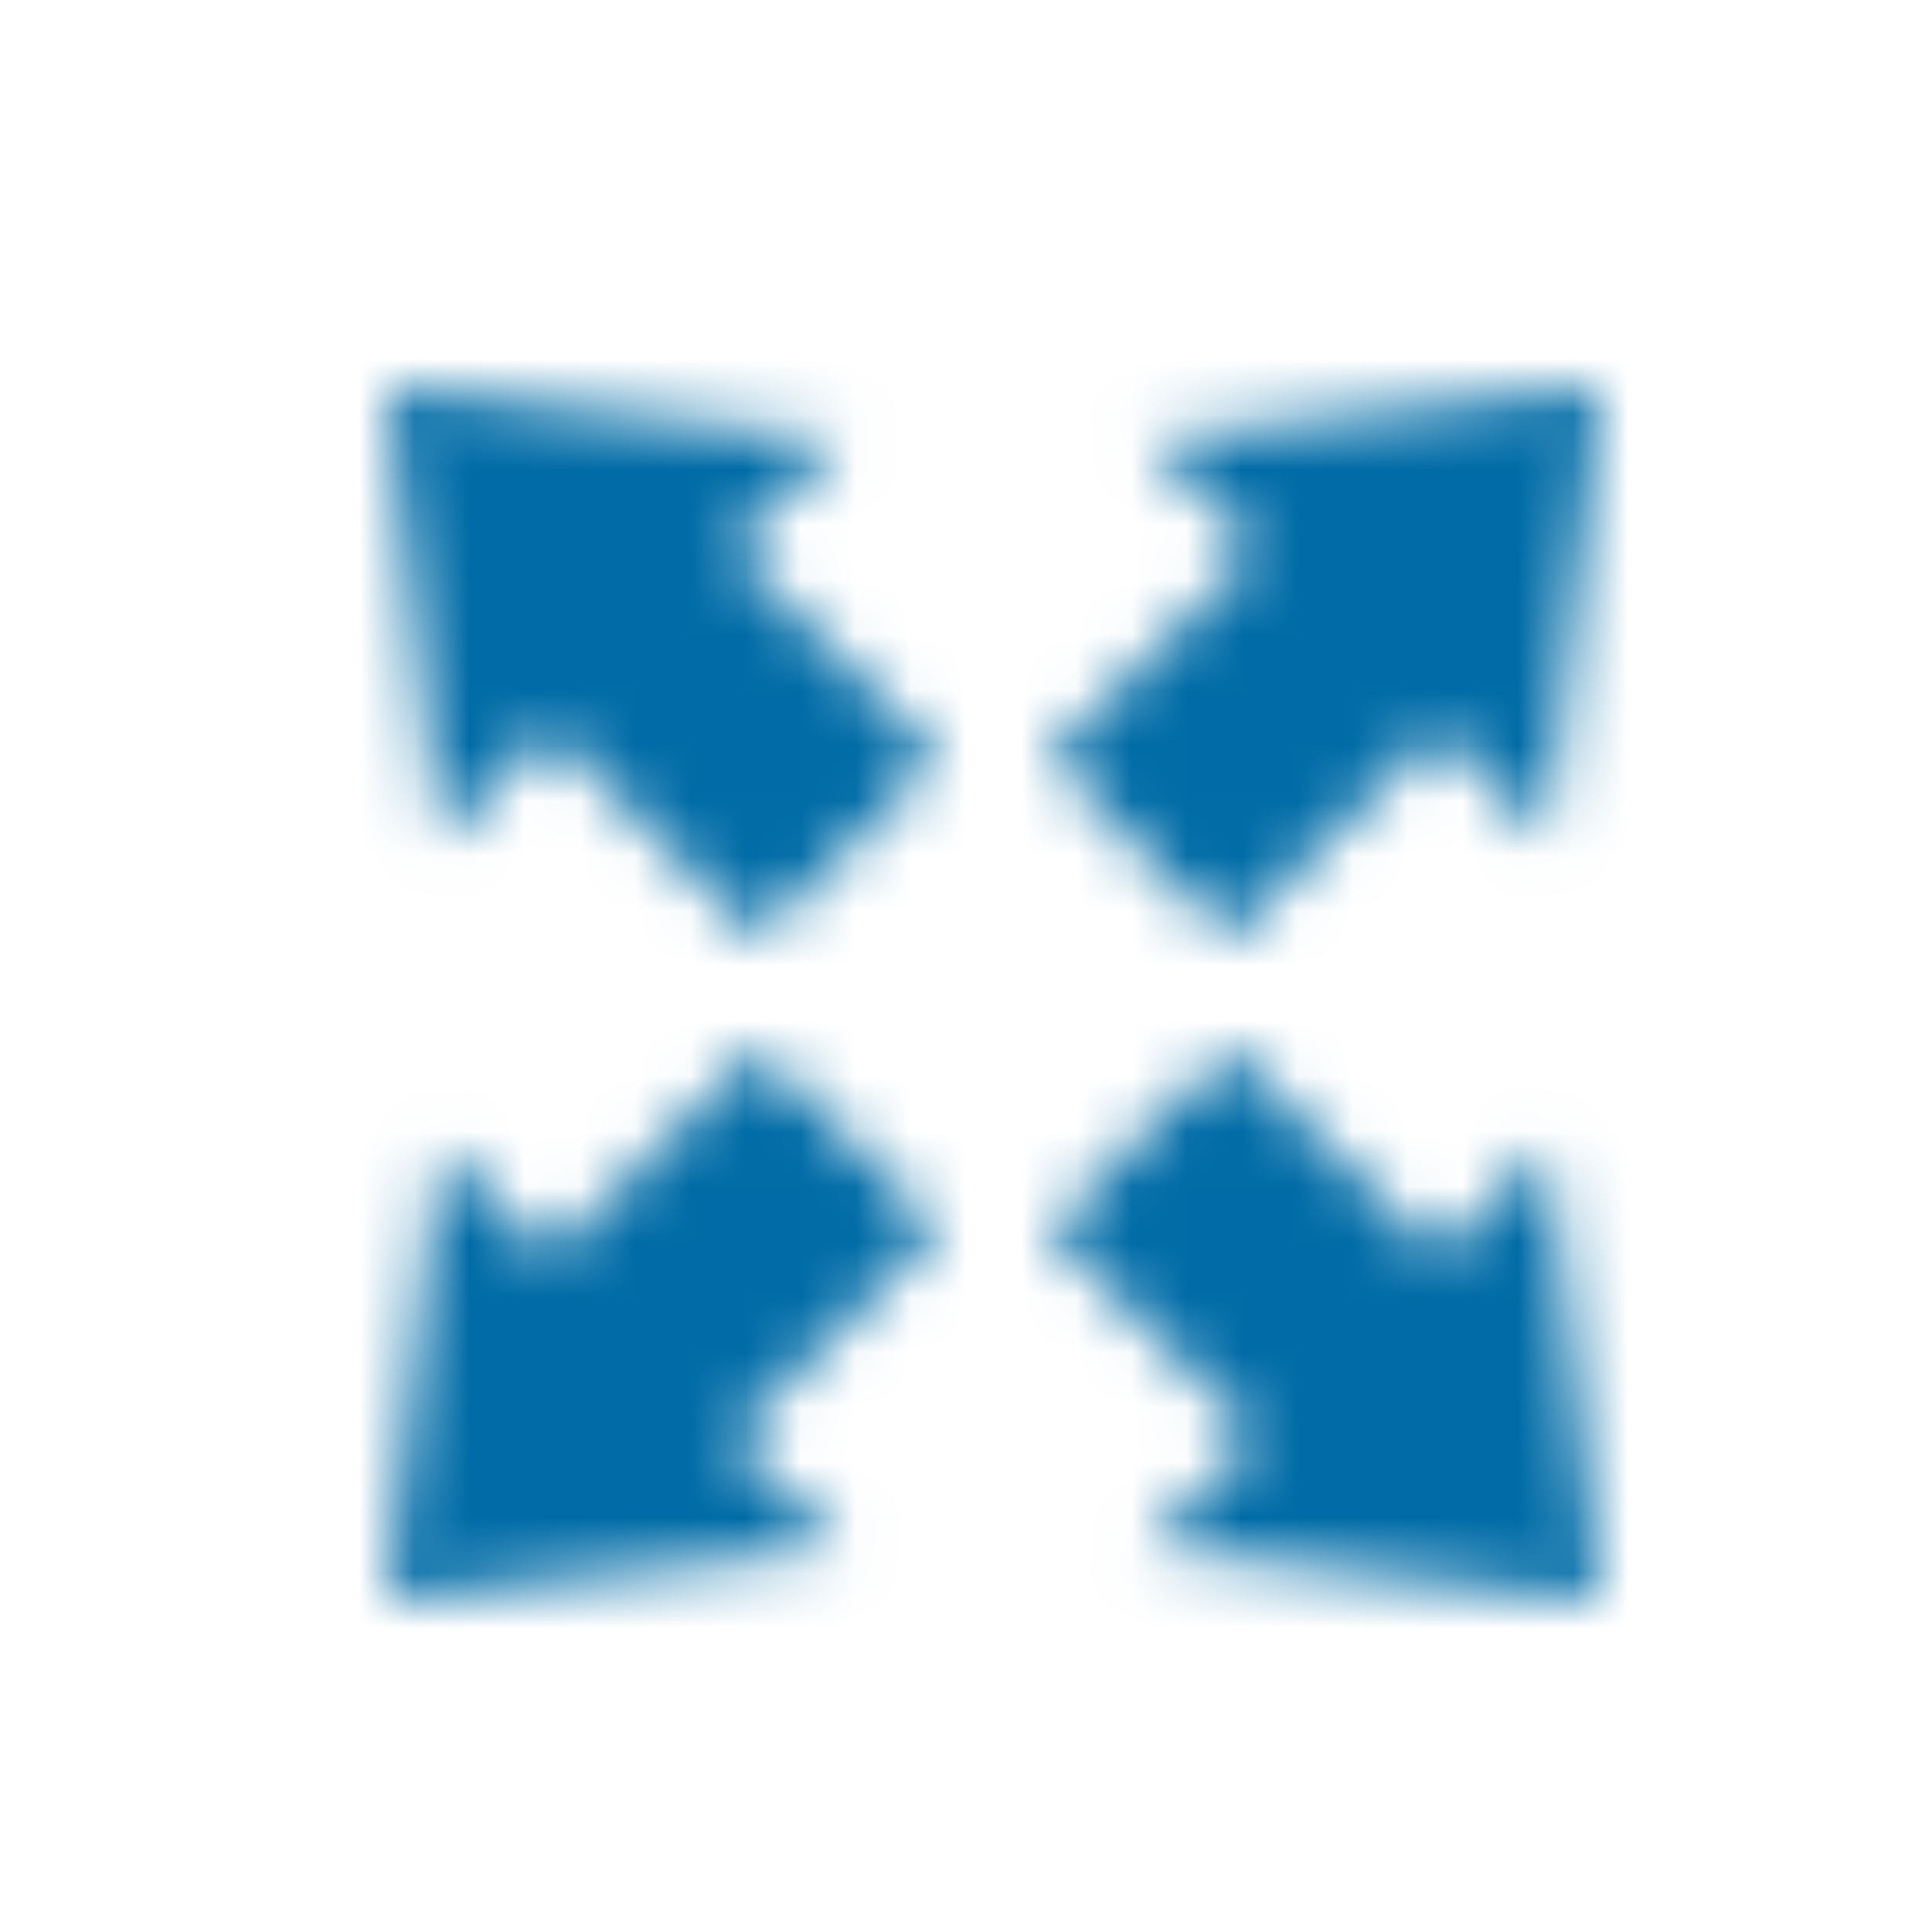 <?xml version="1.0" encoding="UTF-8"?>
<svg width="35px" height="35px" viewBox="0 0 35 35" version="1.1" xmlns="http://www.w3.org/2000/svg" xmlns:xlink="http://www.w3.org/1999/xlink">
    <!-- Generator: Sketch 52.6 (67491) - http://www.bohemiancoding.com/sketch -->
    <title>Round Button</title>
    <desc>Created with Sketch.</desc>
    <defs>
        <path d="M30,8 L29.047,16.228 L27.046,14.227 L23.272,18 L20,14.728 L23.773,10.954 L21.772,8.953 L30,8 Z M10.955,23.773 L14.728,20 L18,23.272 L14.227,27.045 L16.228,29.046 L8,30 L8.954,21.772 L10.955,23.773 Z M20,23.278 L23.278,20 L27.04,23.762 L29.045,21.758 L30,30 L21.758,29.046 L23.762,27.04 L20,23.278 Z M8,8 L16.228,8.953 L14.227,10.954 L18,14.728 L14.728,18 L10.954,14.227 L8.954,16.228 L8,8 Z" id="path-1"></path>
    </defs>
    <g id="Round-Button" stroke="none" stroke-width="1" fill="none" fill-rule="evenodd">
        <g id="color/@white" transform="translate(-3, -3)" fill="#FFFFFF">
            <rect id="Rectangle" x="0" y="0" width="41" height="41"></rect>
        </g>
        <g id="Icon/Expand/On" transform="translate(-1, -1)">
            <mask id="mask-2" fill="white">
                <use xlink:href="#path-1"></use>
            </mask>
            <use id="Combined-Shape" fill="#FFFFFF" fill-rule="evenodd" xlink:href="#path-1"></use>
            <g id="color/@blue" mask="url(#mask-2)" fill="#006BA6" fill-rule="evenodd">
                <g transform="translate(-1, -1)" id="Rectangle">
                    <rect x="0" y="0" width="39" height="39"></rect>
                </g>
            </g>
        </g>
    </g>
</svg>